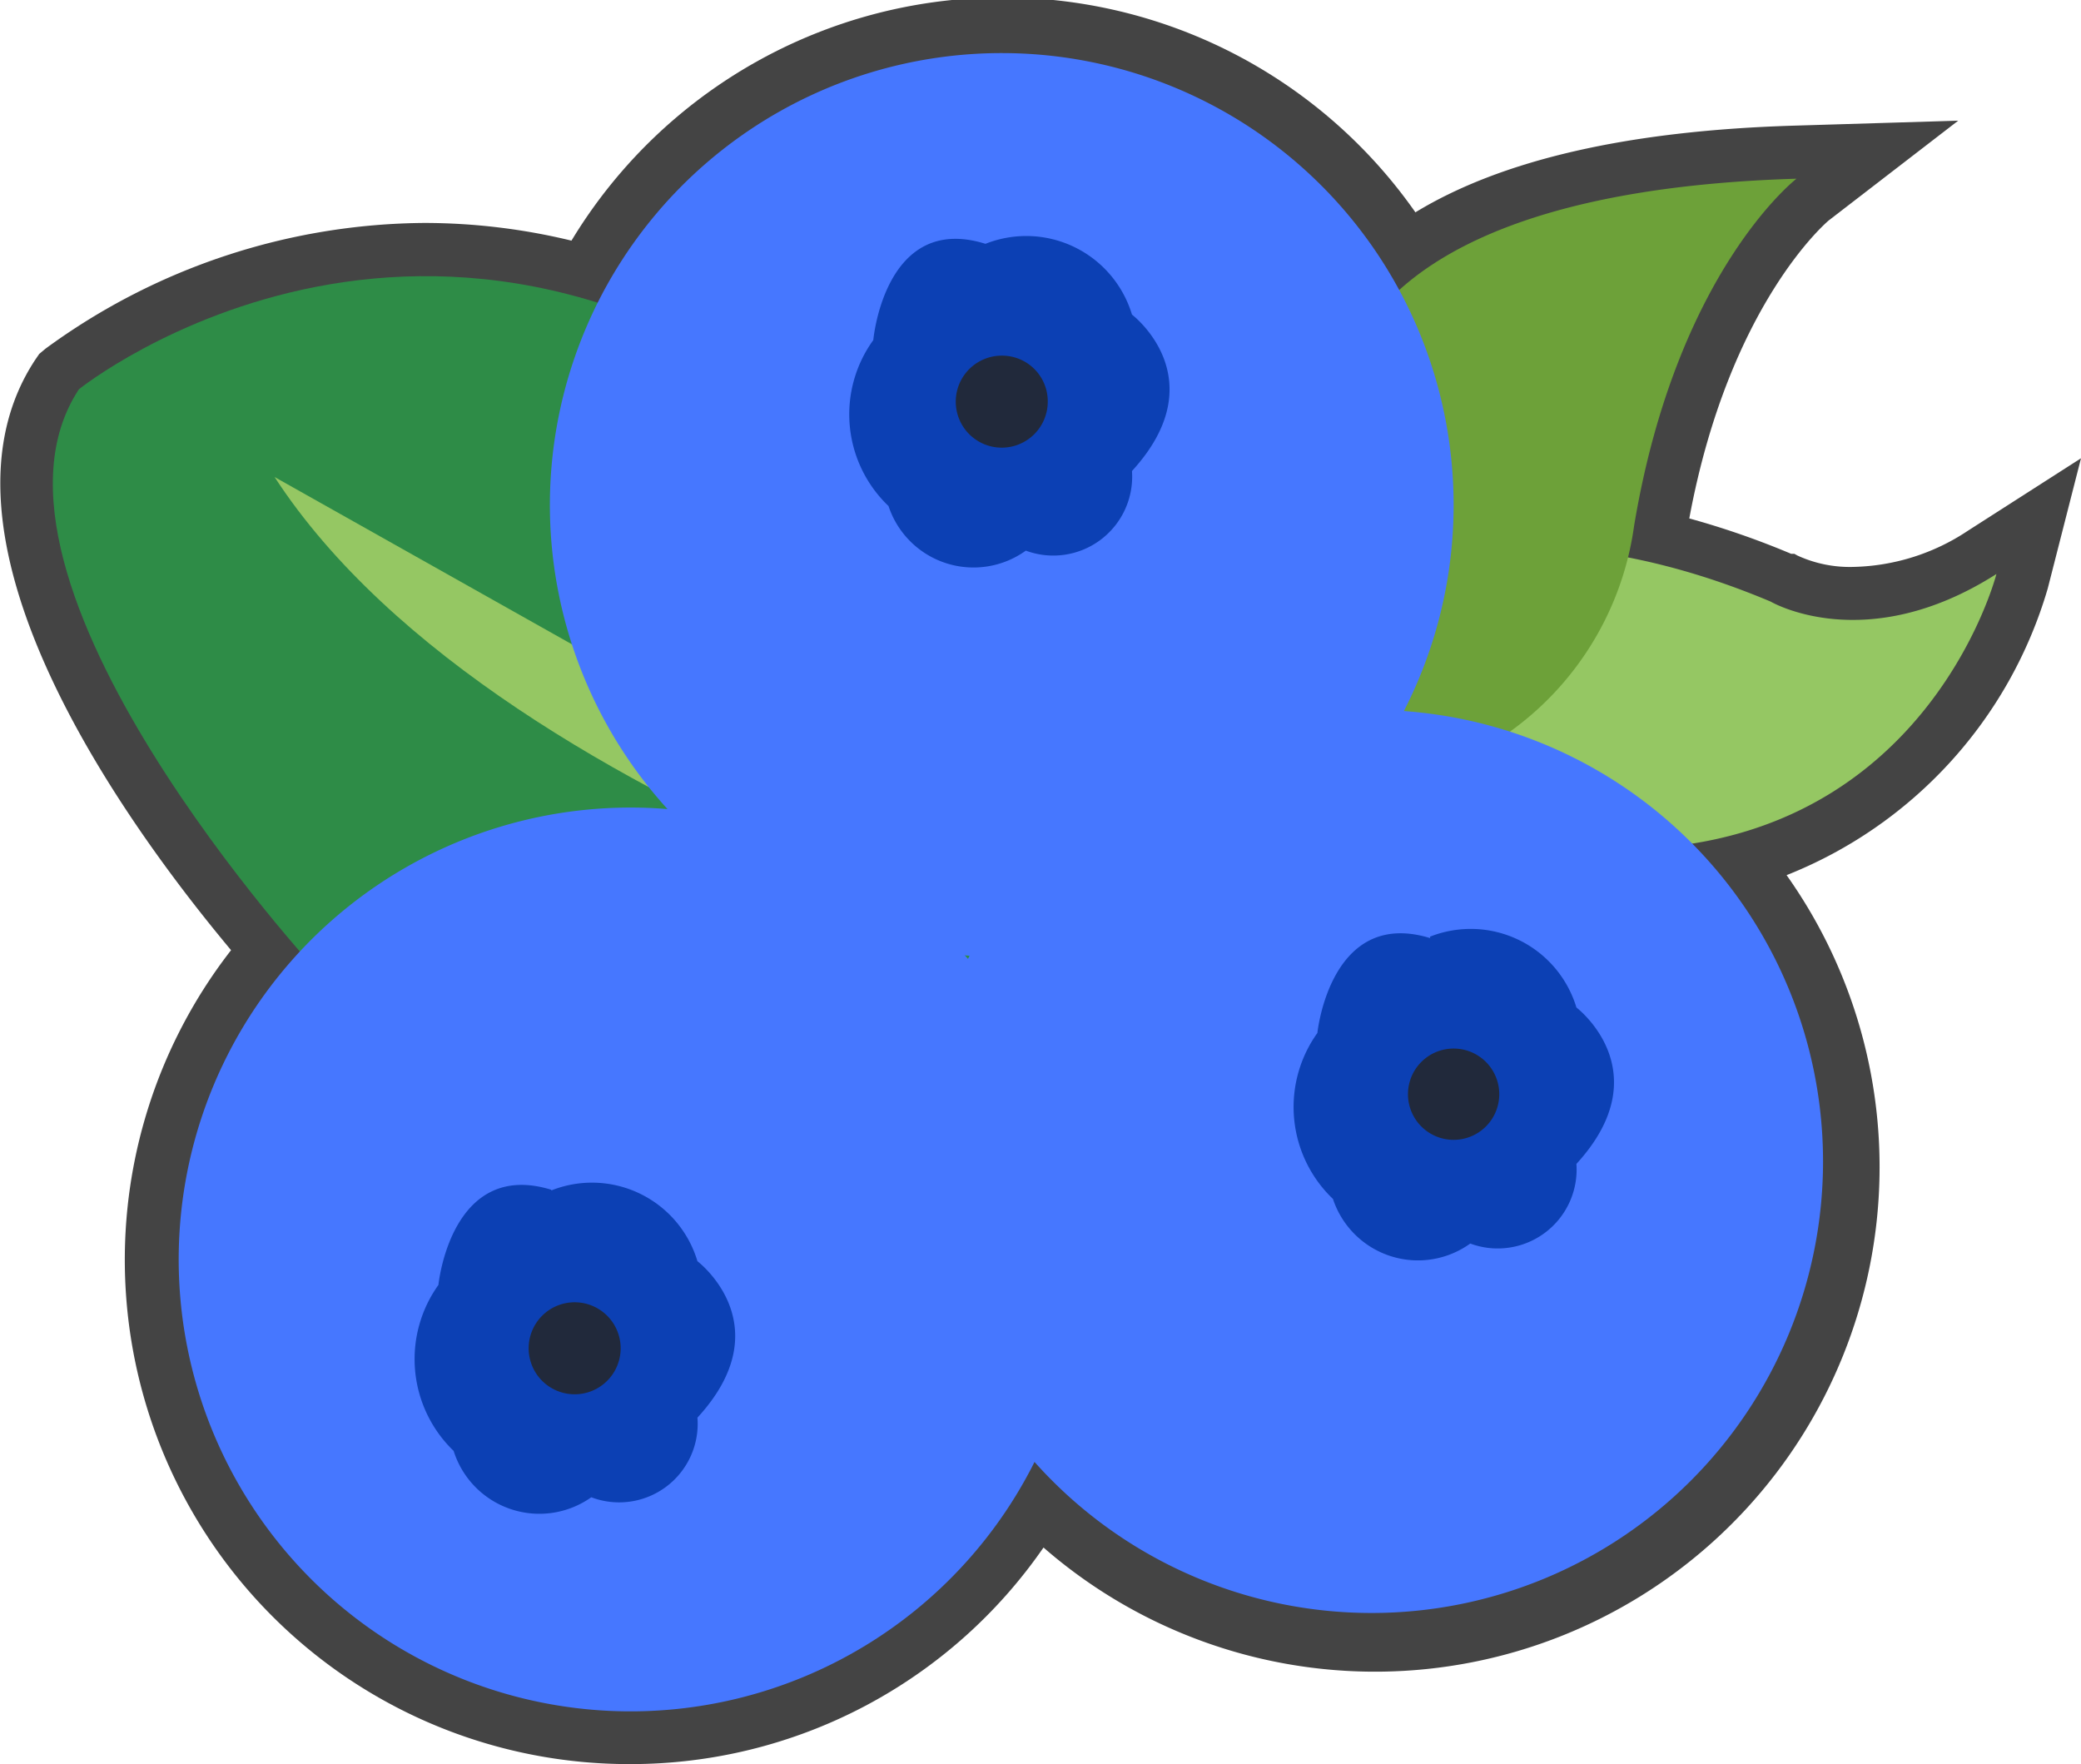 <svg xmlns="http://www.w3.org/2000/svg" viewBox="0 0 58.81 49.85"><defs><style>.cls-1{fill:#444;}.cls-2{fill:#95c763;}.cls-3{fill:#6da139;}.cls-4{fill:#2e8c47;}.cls-5{fill:#4677ff;}.cls-6{fill:#0c40b4;}.cls-7{fill:#21293b;}</style></defs><title>Blueberry</title><g id="Layer_2" data-name="Layer 2"><g id="레이어_1" data-name="레이어 1"><path class="cls-1" d="M17.82,49.85a14.25,14.25,0,0,1-11.29-23C3.22,22.89-2.24,15.05,1,10.16L1.11,10l.18-.15A18.32,18.32,0,0,1,12,6.3a17.71,17.71,0,0,1,4.15.5A14.24,14.24,0,0,1,40,6C42.43,4.52,46,3.69,50.72,3.55l4.62-.14L51.68,6.23s-2.81,2.33-3.94,8.42a23.37,23.37,0,0,1,2.88,1l.09,0,.09.05a3.54,3.54,0,0,0,1.57.32A6.06,6.06,0,0,0,55.61,15l3.2-2.05-.94,3.68a12.48,12.48,0,0,1-7.38,8.1,14.26,14.26,0,0,1-21,19A14.18,14.18,0,0,1,17.82,49.85Z"/><path class="cls-2" d="M36.81,17s4.92-3.5,13.23,0c0,0,2.68,1.58,6.38-.78,0,0-2.55,10-14.51,7.32A21.54,21.54,0,0,0,36.81,17"/><path class="cls-3" d="M37.83,11.66s-.61-6.2,12.94-6.61c0,0-3.39,2.61-4.59,9.81a8.6,8.6,0,0,1-8,7.41,27.43,27.43,0,0,0-.33-10.61"/><path class="cls-4" d="M34.12,29.72S18.44,36.89,9,27.48C9,27.48-1.3,16.36,2.23,11c0,0,10.48-8.43,22.38,2.09,0,0,10.24,11.22,9.51,16.64"/><path class="cls-2" d="M34.07,28.28S14.29,23.51,7.76,13.48"/><path class="cls-5" d="M30.59,35.58A12.77,12.77,0,1,1,17.82,22.82,12.77,12.77,0,0,1,30.59,35.58"/><path class="cls-5" d="M51.52,32.83A12.76,12.76,0,1,1,38.76,20.06,12.76,12.76,0,0,1,51.52,32.83"/><path class="cls-5" d="M41.08,14.26A12.77,12.77,0,1,1,28.31,1.5,12.77,12.77,0,0,1,41.08,14.26"/><path class="cls-6" d="M27.85,6.89a3.12,3.12,0,0,1,4.14,2s2.39,1.81,0,4.42a2.23,2.23,0,0,1-3,2.25,2.53,2.53,0,0,1-3.88-1.26,3.58,3.58,0,0,1-.43-4.69S25,6,27.85,6.89"/><path class="cls-6" d="M40.41,26.47a3.12,3.12,0,0,1,4.14,2s2.39,1.81,0,4.42a2.23,2.23,0,0,1-3,2.25,2.53,2.53,0,0,1-3.88-1.26,3.59,3.59,0,0,1-.44-4.69s.36-3.55,3.19-2.68"/><path class="cls-6" d="M15.58,33.64a3.11,3.11,0,0,1,4.13,2s2.4,1.81,0,4.42a2.22,2.22,0,0,1-3,2.25A2.54,2.54,0,0,1,12.82,41a3.6,3.6,0,0,1-.43-4.69s.35-3.56,3.19-2.69"/><path class="cls-7" d="M29.61,11.34a1.3,1.3,0,1,1-1.29-1.29,1.29,1.29,0,0,1,1.29,1.29"/><path class="cls-7" d="M42.37,30.92a1.29,1.29,0,1,1-1.29-1.29,1.29,1.29,0,0,1,1.29,1.29"/><path class="cls-7" d="M17.54,38.09a1.3,1.3,0,1,1-1.29-1.29,1.3,1.3,0,0,1,1.29,1.29"/></g></g></svg>